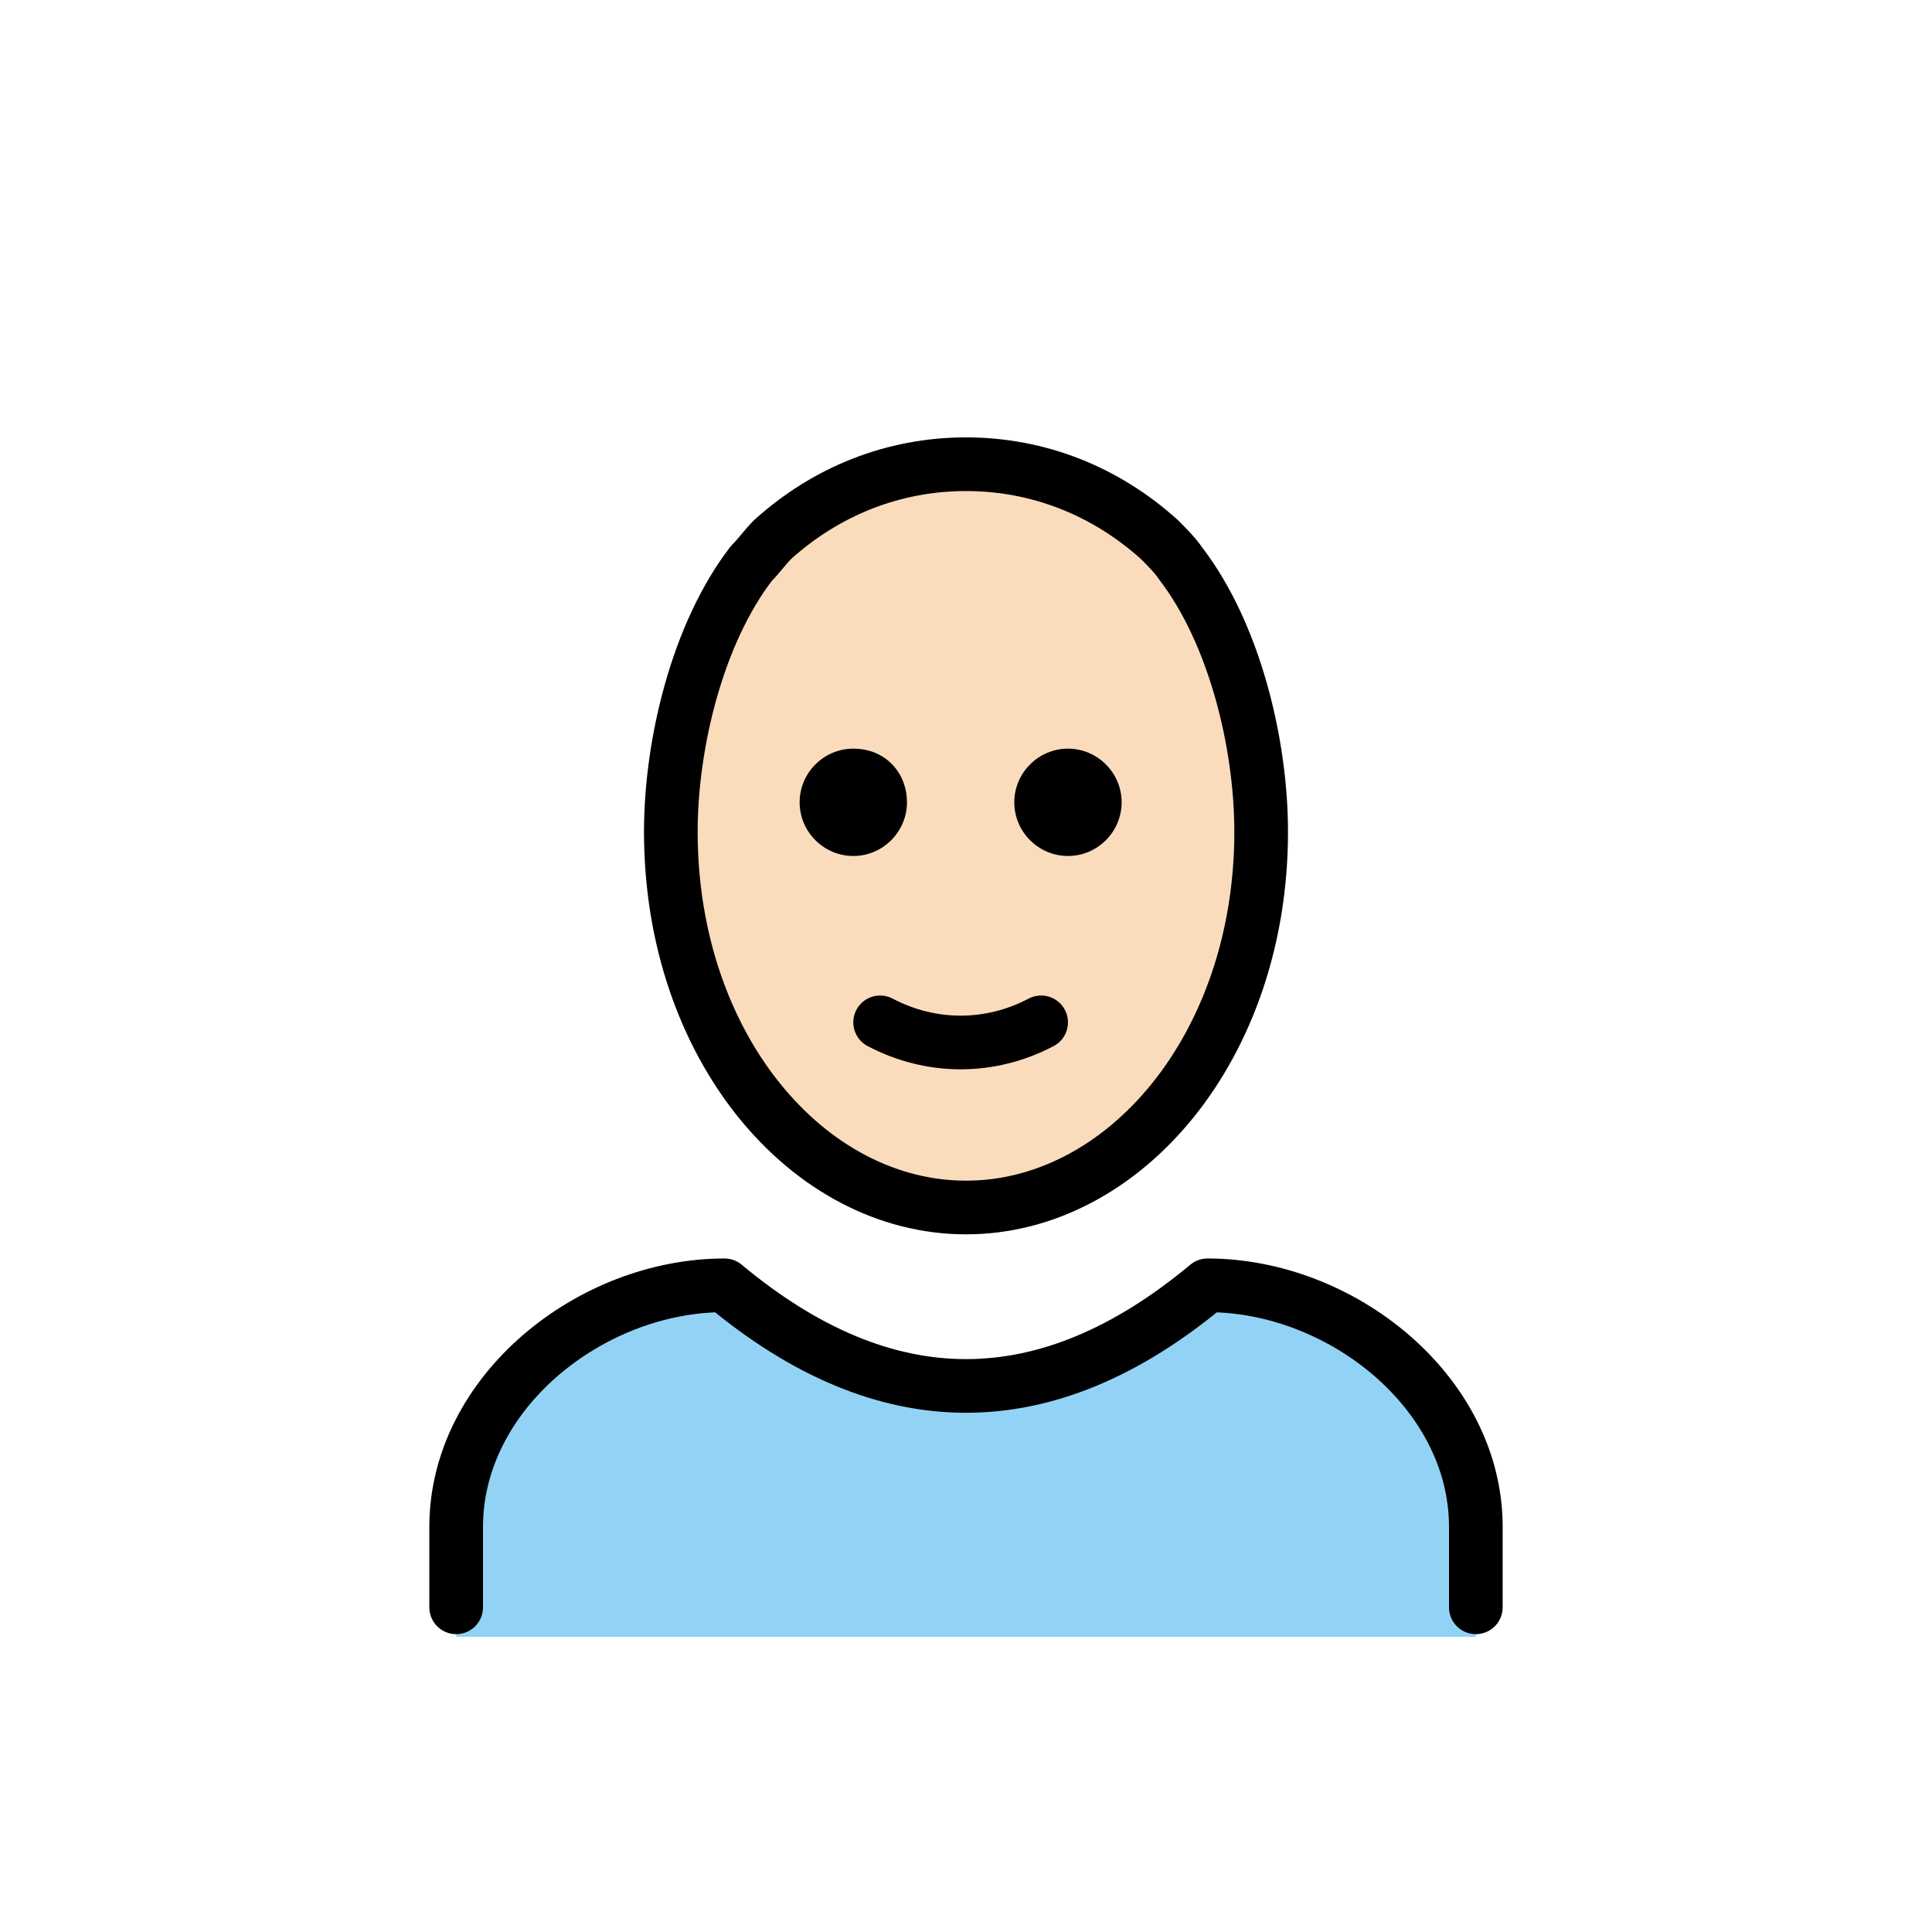 <?xml version="1.0" encoding="UTF-8"?>
<svg id="a" viewBox="0 0 72 72" xmlns="http://www.w3.org/2000/svg"><g id="b"><ellipse cx="35.8" cy="31" rx="11" ry="14" fill="#fadcbc"/></g><g id="c"><path d="m17 61v-4c0-5 5-9 10-9 6 5 12 5 18 0 5 0 10 4 10 9v4" fill="#92D3F5"/></g><g id="d"><path d="m17 59.9v-3c0-5 5-9 10-9 6 5 12 5 18 0 5 0 10 4 10 9v3" fill="none" stroke="#000" stroke-linecap="round" stroke-linejoin="round" stroke-width="2"/><path d="m41.8 29.9c0 1.1-0.9 2-2 2s-2-0.9-2-2 0.9-2 2-2 2 0.9 2 2"/><path d="m33.8 29.9c0 1.1-0.9 2-2 2s-2-0.9-2-2 0.9-2 2-2c1.2 0 2 0.9 2 2"/><path d="m32.8 38.1c1.9 1 4.1 1 6 0" fill="none" stroke="#000" stroke-linecap="round" stroke-linejoin="round" stroke-width="2"/><path d="m36 45c-5.9 0-11-6-11-14 0-3.3 1-7.4 3-10 0.3-0.3 0.5-0.6 0.8-0.9 2-1.8 4.5-2.8 7.2-2.8s5.2 1 7.2 2.8c0.3 0.3 0.6 0.6 0.8 0.9 2 2.6 3 6.7 3 10 0 8-5.1 14-11 14" fill="none" stroke="#000" stroke-linejoin="round" stroke-width="2"/></g></svg>
